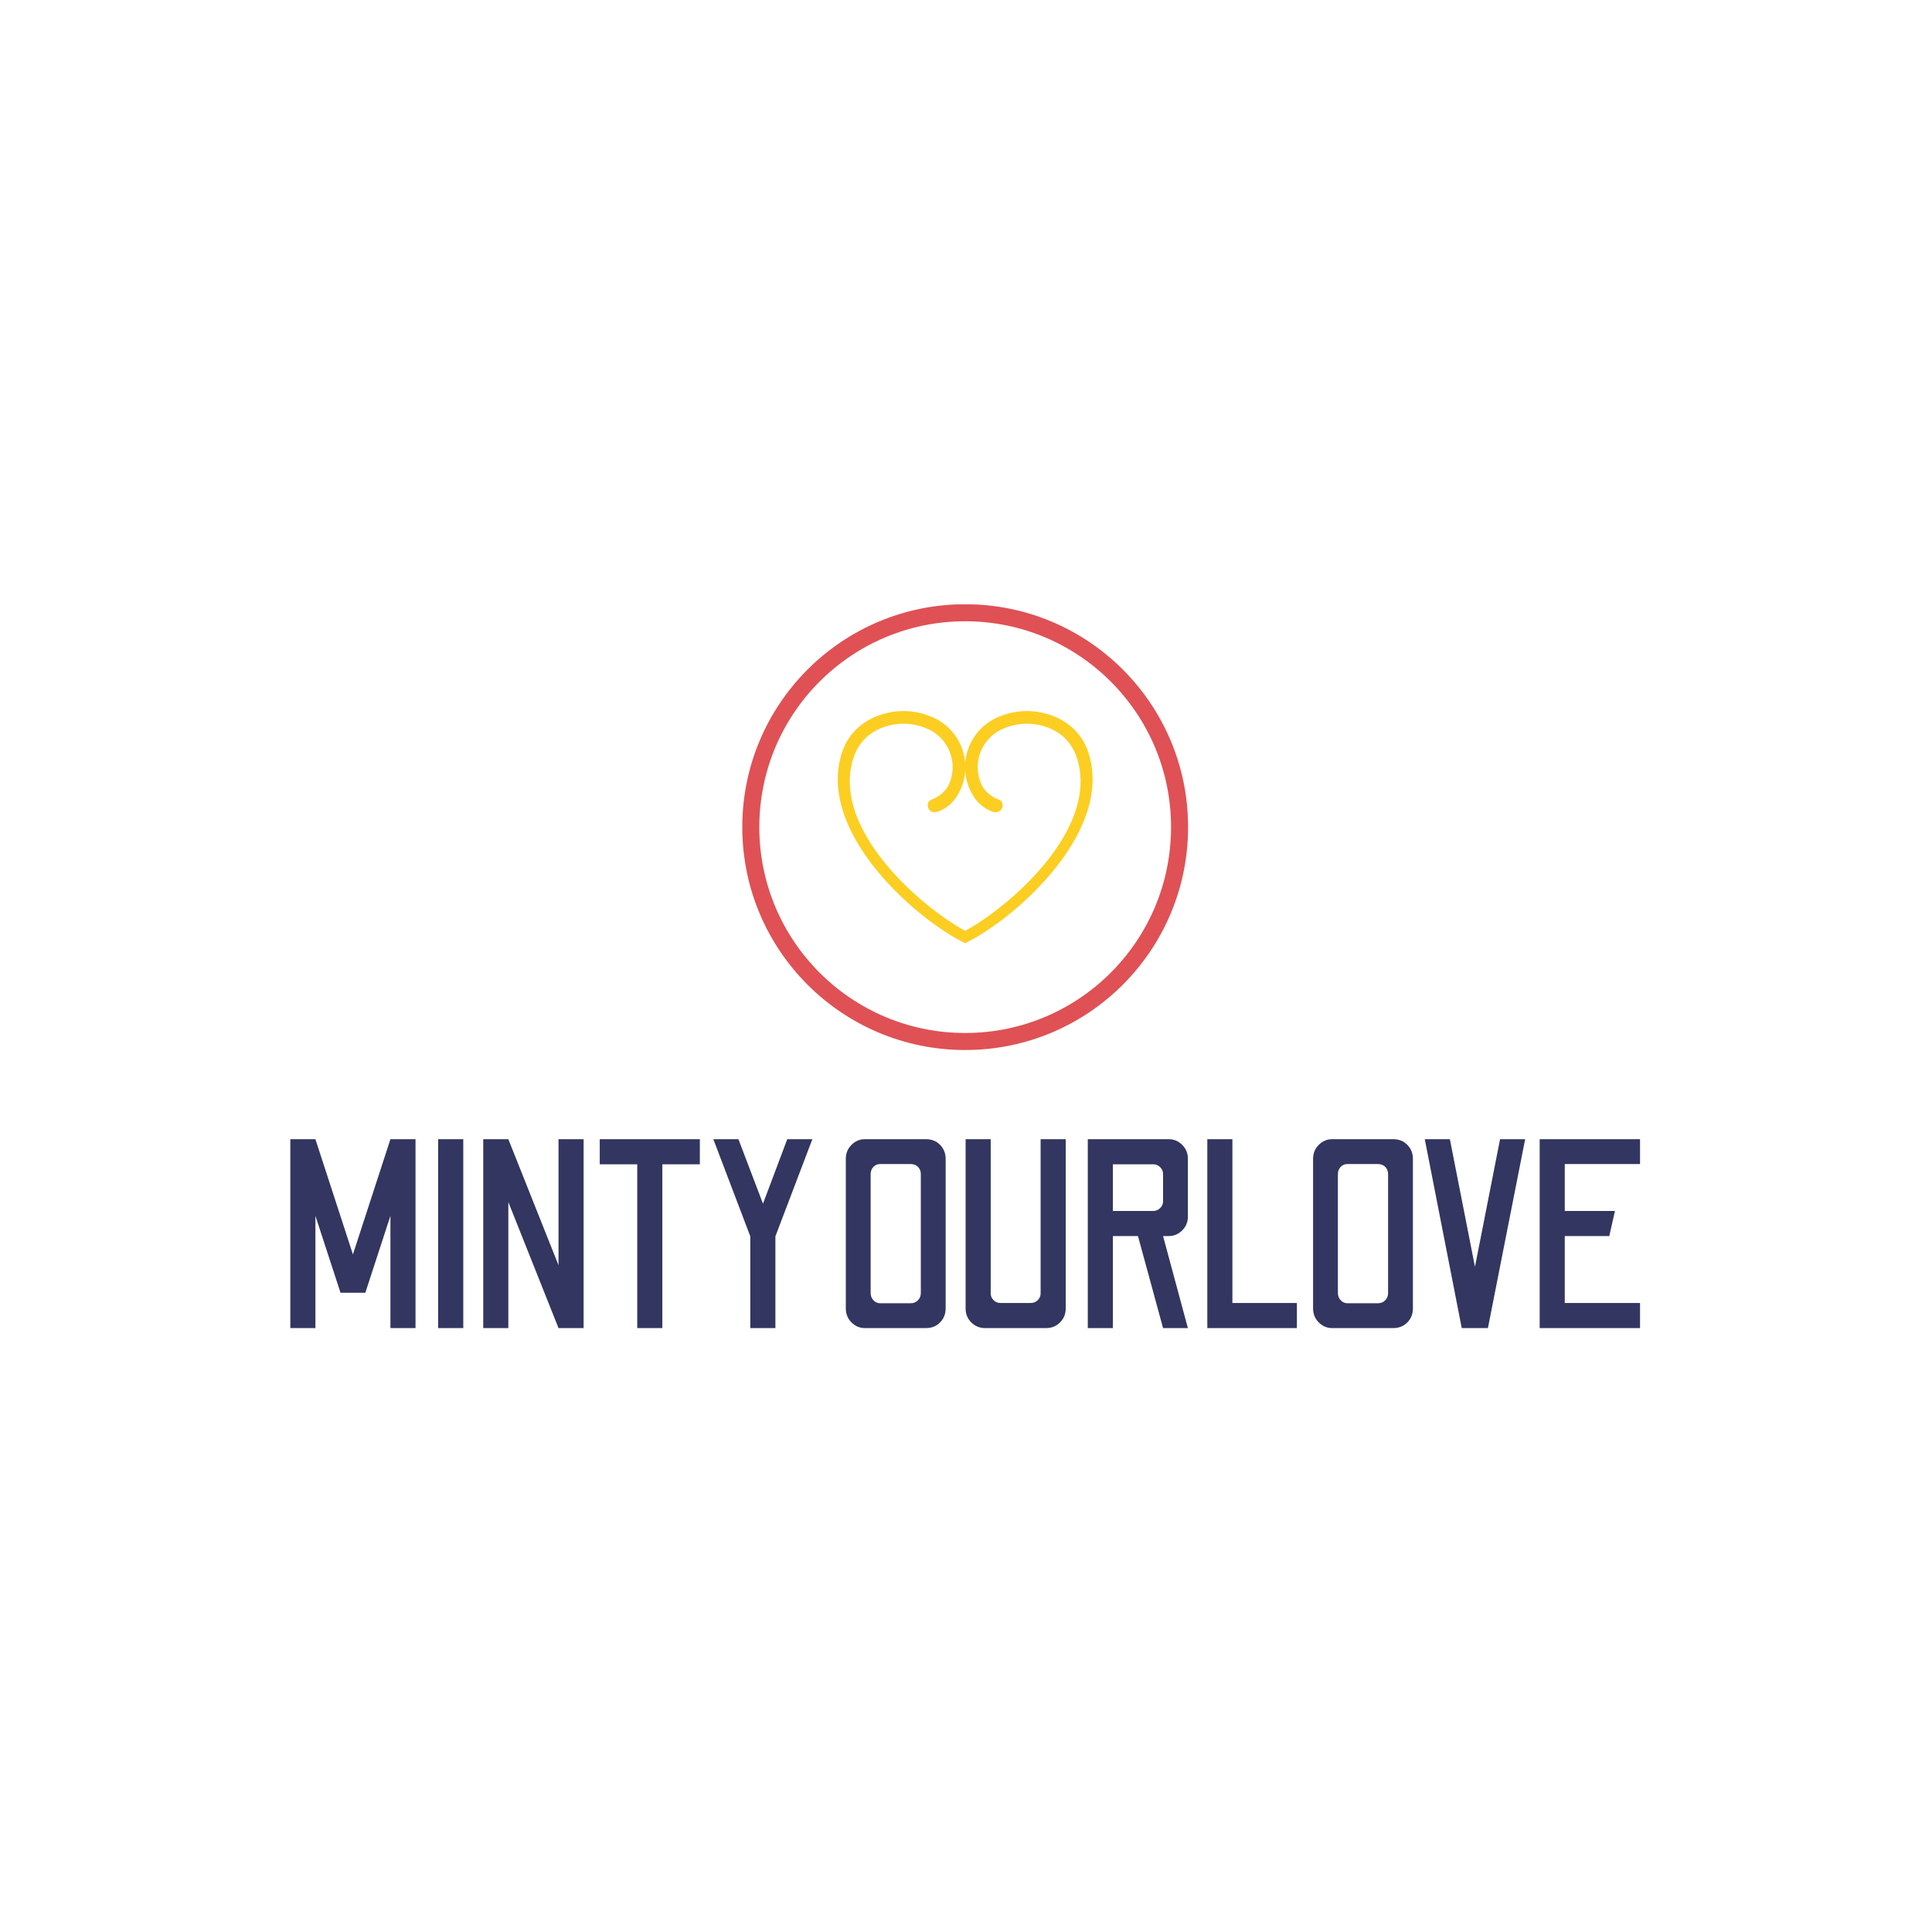 <svg xmlns="http://www.w3.org/2000/svg" version="1.1" xmlns:xlink="http://www.w3.org/1999/xlink" xmlns:svgjs="http://svgjs.dev/svgjs" width="1000" height="1000" viewBox="0 0 1000 1000"><rect width="1000" height="1000" fill="#ffffff"></rect><g transform="matrix(0.7,0,0,0.7,149.576,312.828)"><svg viewBox="0 0 396 212" data-background-color="#ffffff" preserveAspectRatio="xMidYMid meet" height="535" width="1000" xmlns="http://www.w3.org/2000/svg" xmlns:xlink="http://www.w3.org/1999/xlink"><defs></defs><g id="tight-bounds" transform="matrix(1,0,0,1,0.24,-0.044)"><svg viewBox="0 0 395.52 212.088" height="212.088" width="395.52"><g><svg viewBox="0 0 395.52 212.088" height="212.088" width="395.52"><g transform="matrix(1,0,0,1,0,156.749)"><svg viewBox="0 0 395.52 55.34" height="55.34" width="395.52"><g><svg viewBox="0 0 395.52 55.34" height="55.34" width="395.52"><g><svg viewBox="0 0 395.52 55.34" height="55.34" width="395.52"><g transform="matrix(1,0,0,1,0,0)"><svg width="395.52" viewBox="3.1 -35 250.12 35" height="55.34" data-palette-color="#323660"><path d="M7.75 0L3.1 0 3.1-35 7.75-35 14.7-13.65 21.65-35 26.3-35 26.3 0 21.65 0 21.65-20.8 17-6.55 12.4-6.55 7.75-20.8 7.75 0ZM35.15 0L30.5 0 30.5-35 35.15-35 35.15 0ZM43.5 0L38.85 0 38.85-35 43.5-35 52.8-11.65 52.8-35 57.45-35 57.45 0 52.8 0 43.5-23.35 43.5 0ZM72.04 0L67.39 0 67.39-30.35 60.44-30.35 60.44-35 78.99-35 78.99-30.35 72.04-30.35 72.04 0ZM92.99 0L88.34 0 88.34-17 81.49-35 86.14-35 90.69-23.05 95.19-35 99.84-35 92.99-17 92.99 0ZM120.89 0L109.54 0Q108.14 0 107.09-1.05 106.04-2.1 106.04-3.65L106.04-3.65 106.04-31.35Q106.04-32.9 107.09-33.95 108.14-35 109.54-35L109.54-35 120.89-35Q122.49-35 123.51-33.95 124.54-32.9 124.54-31.35L124.54-31.35 124.54-3.65Q124.54-2.1 123.51-1.05 122.49 0 120.89 0L120.89 0ZM112.39-4.6L112.39-4.6 118.04-4.6Q118.89-4.6 119.41-5.15 119.94-5.7 119.94-6.5L119.94-6.5 119.94-28.5Q119.94-29.35 119.41-29.88 118.89-30.4 118.04-30.4L118.04-30.4 112.39-30.4Q111.69-30.4 111.16-29.88 110.64-29.35 110.64-28.5L110.64-28.5 110.64-6.5Q110.64-5.7 111.16-5.15 111.69-4.6 112.39-4.6ZM143.19 0L131.84 0Q130.34 0 129.29-1.05 128.24-2.1 128.24-3.6L128.24-3.6 128.24-35 132.89-35 132.89-6.4Q132.89-5.7 133.41-5.18 133.94-4.65 134.69-4.65L134.69-4.65 140.34-4.65Q141.09-4.65 141.61-5.18 142.14-5.7 142.14-6.4L142.14-6.4 142.14-35 146.79-35 146.79-3.6Q146.79-2.1 145.74-1.05 144.69 0 143.19 0L143.19 0ZM155.53 0L150.88 0 150.88-35 165.88-35Q167.33-35 168.38-33.95 169.43-32.9 169.43-31.4L169.43-31.4 169.43-20.65Q169.43-19.15 168.38-18.1 167.33-17.05 165.88-17.05L165.88-17.05 164.83-17.05 169.43 0 164.83 0 160.18-17.05 155.53-17.05 155.53 0ZM155.53-30.35L155.53-21.7 163.03-21.7Q163.73-21.7 164.28-22.23 164.83-22.75 164.83-23.5L164.83-23.5 164.83-28.55Q164.83-29.3 164.28-29.83 163.73-30.35 163.03-30.35L163.03-30.35 155.53-30.35ZM189.63 0L173.03 0 173.03-35 177.68-35 177.68-4.65 189.63-4.65 189.63 0ZM207.48 0L196.13 0Q194.73 0 193.68-1.05 192.63-2.1 192.63-3.65L192.63-3.65 192.63-31.35Q192.63-32.9 193.68-33.95 194.73-35 196.13-35L196.13-35 207.48-35Q209.08-35 210.1-33.95 211.13-32.9 211.13-31.35L211.13-31.35 211.13-3.65Q211.13-2.1 210.1-1.05 209.08 0 207.48 0L207.48 0ZM198.98-4.6L198.98-4.6 204.63-4.6Q205.48-4.6 206-5.15 206.53-5.7 206.53-6.5L206.53-6.5 206.53-28.5Q206.53-29.35 206-29.88 205.48-30.4 204.63-30.4L204.63-30.4 198.98-30.4Q198.28-30.4 197.75-29.88 197.23-29.35 197.23-28.5L197.23-28.5 197.23-6.5Q197.23-5.7 197.75-5.15 198.28-4.6 198.98-4.6ZM225.03 0L220.18 0 213.33-35 217.98-35 222.63-11.35 227.28-35 231.93-35 225.03 0ZM253.22 0L234.62 0 234.62-35 253.22-35 253.22-30.4 239.27-30.4 239.27-21.7 248.57-21.7 247.52-17.05 239.27-17.05 239.27-4.65 253.22-4.65 253.22 0Z" opacity="1" transform="matrix(1,0,0,1,0,0)" fill="#323660" class="undefined-text-0" data-fill-palette-color="primary" id="text-0"></path></svg></g></svg></g></svg></g></svg></g><g transform="matrix(1,0,0,1,132.45,0)"><svg viewBox="0 0 130.62 130.62" height="130.62" width="130.62"><g><svg></svg></g><g id="icon-0"><svg viewBox="0 0 130.62 130.62" height="130.62" width="130.62"><g><path d="M0 65.31c0-36.07 29.24-65.31 65.31-65.31 36.07 0 65.31 29.24 65.31 65.31 0 36.07-29.24 65.31-65.31 65.31-36.07 0-65.31-29.24-65.31-65.31zM65.31 125.629c33.314 0 60.319-27.006 60.319-60.319 0-33.314-27.006-60.319-60.319-60.319-33.314 0-60.319 27.006-60.319 60.319 0 33.314 27.006 60.319 60.319 60.319z" data-fill-palette-color="tertiary" fill="#df5155" stroke="transparent"></path></g><g transform="matrix(1,0,0,1,27.98,31.3)"><svg viewBox="0 0 74.66 68.021" height="68.021" width="74.66"><g><svg xmlns="http://www.w3.org/2000/svg" viewBox="2.601 6.816 94.798 86.368" style="enable-background:new 0 0 100 100" xml:space="preserve" x="0" y="0" height="68.021" width="74.66" class="icon-x-0" data-fill-palette-color="accent" id="x-0"><path d="M49.74 93.055c0.088 0.045 0.174 0.086 0.26 0.129 0.087-0.043 0.173-0.084 0.261-0.129 18.454-9.091 54.659-41.107 45.751-70.253-2.096-6.863-6.898-11.75-13.619-14.267-6.725-2.515-14.023-2.263-20.556 0.712a20.14 20.14 0 0 0-10.589 11.347A20.352 20.352 0 0 0 50 26.334a20.352 20.352 0 0 0-1.248-5.74A20.147 20.147 0 0 0 38.163 9.247C31.63 6.272 24.331 6.02 17.609 8.535c-6.722 2.517-11.523 7.403-13.621 14.267C-4.92 51.947 31.285 83.964 49.74 93.055z m-41.462-68.3c1.709-5.666 5.441-9.729 10.983-11.805a22.01 22.01 0 0 1 16.947 0.587c3.785 1.723 6.671 4.815 8.129 8.71s1.311 8.124-0.412 11.908c-1.189 2.613-3.766 4.605-6.455 5.613-2.689 1.007-1.336 5.863 2.531 4.415 3.869-1.448 6.502-4.315 8.215-8.075a20.264 20.264 0 0 0 1.783-7.063 20.325 20.325 0 0 0 1.783 7.063c1.713 3.76 4.345 6.627 8.215 8.075 3.868 1.448 5.221-3.408 2.53-4.415-2.689-1.008-5.266-3-6.455-5.613-1.723-3.784-1.869-8.014-0.412-11.908s4.345-6.987 8.13-8.71a22.01 22.01 0 0 1 16.947-0.587c5.543 2.075 9.273 6.139 10.984 11.805C99.572 50.786 66.899 79.388 50 88.586 33.1 79.388 0.428 50.786 8.278 24.755z" fill="#fcce22" data-fill-palette-color="accent"></path></svg></g></svg></g></svg></g></svg></g><g></g></svg></g></svg><rect width="395.52" height="212.088" fill="none" stroke="none" visibility="hidden"></rect></g></svg></g></svg>